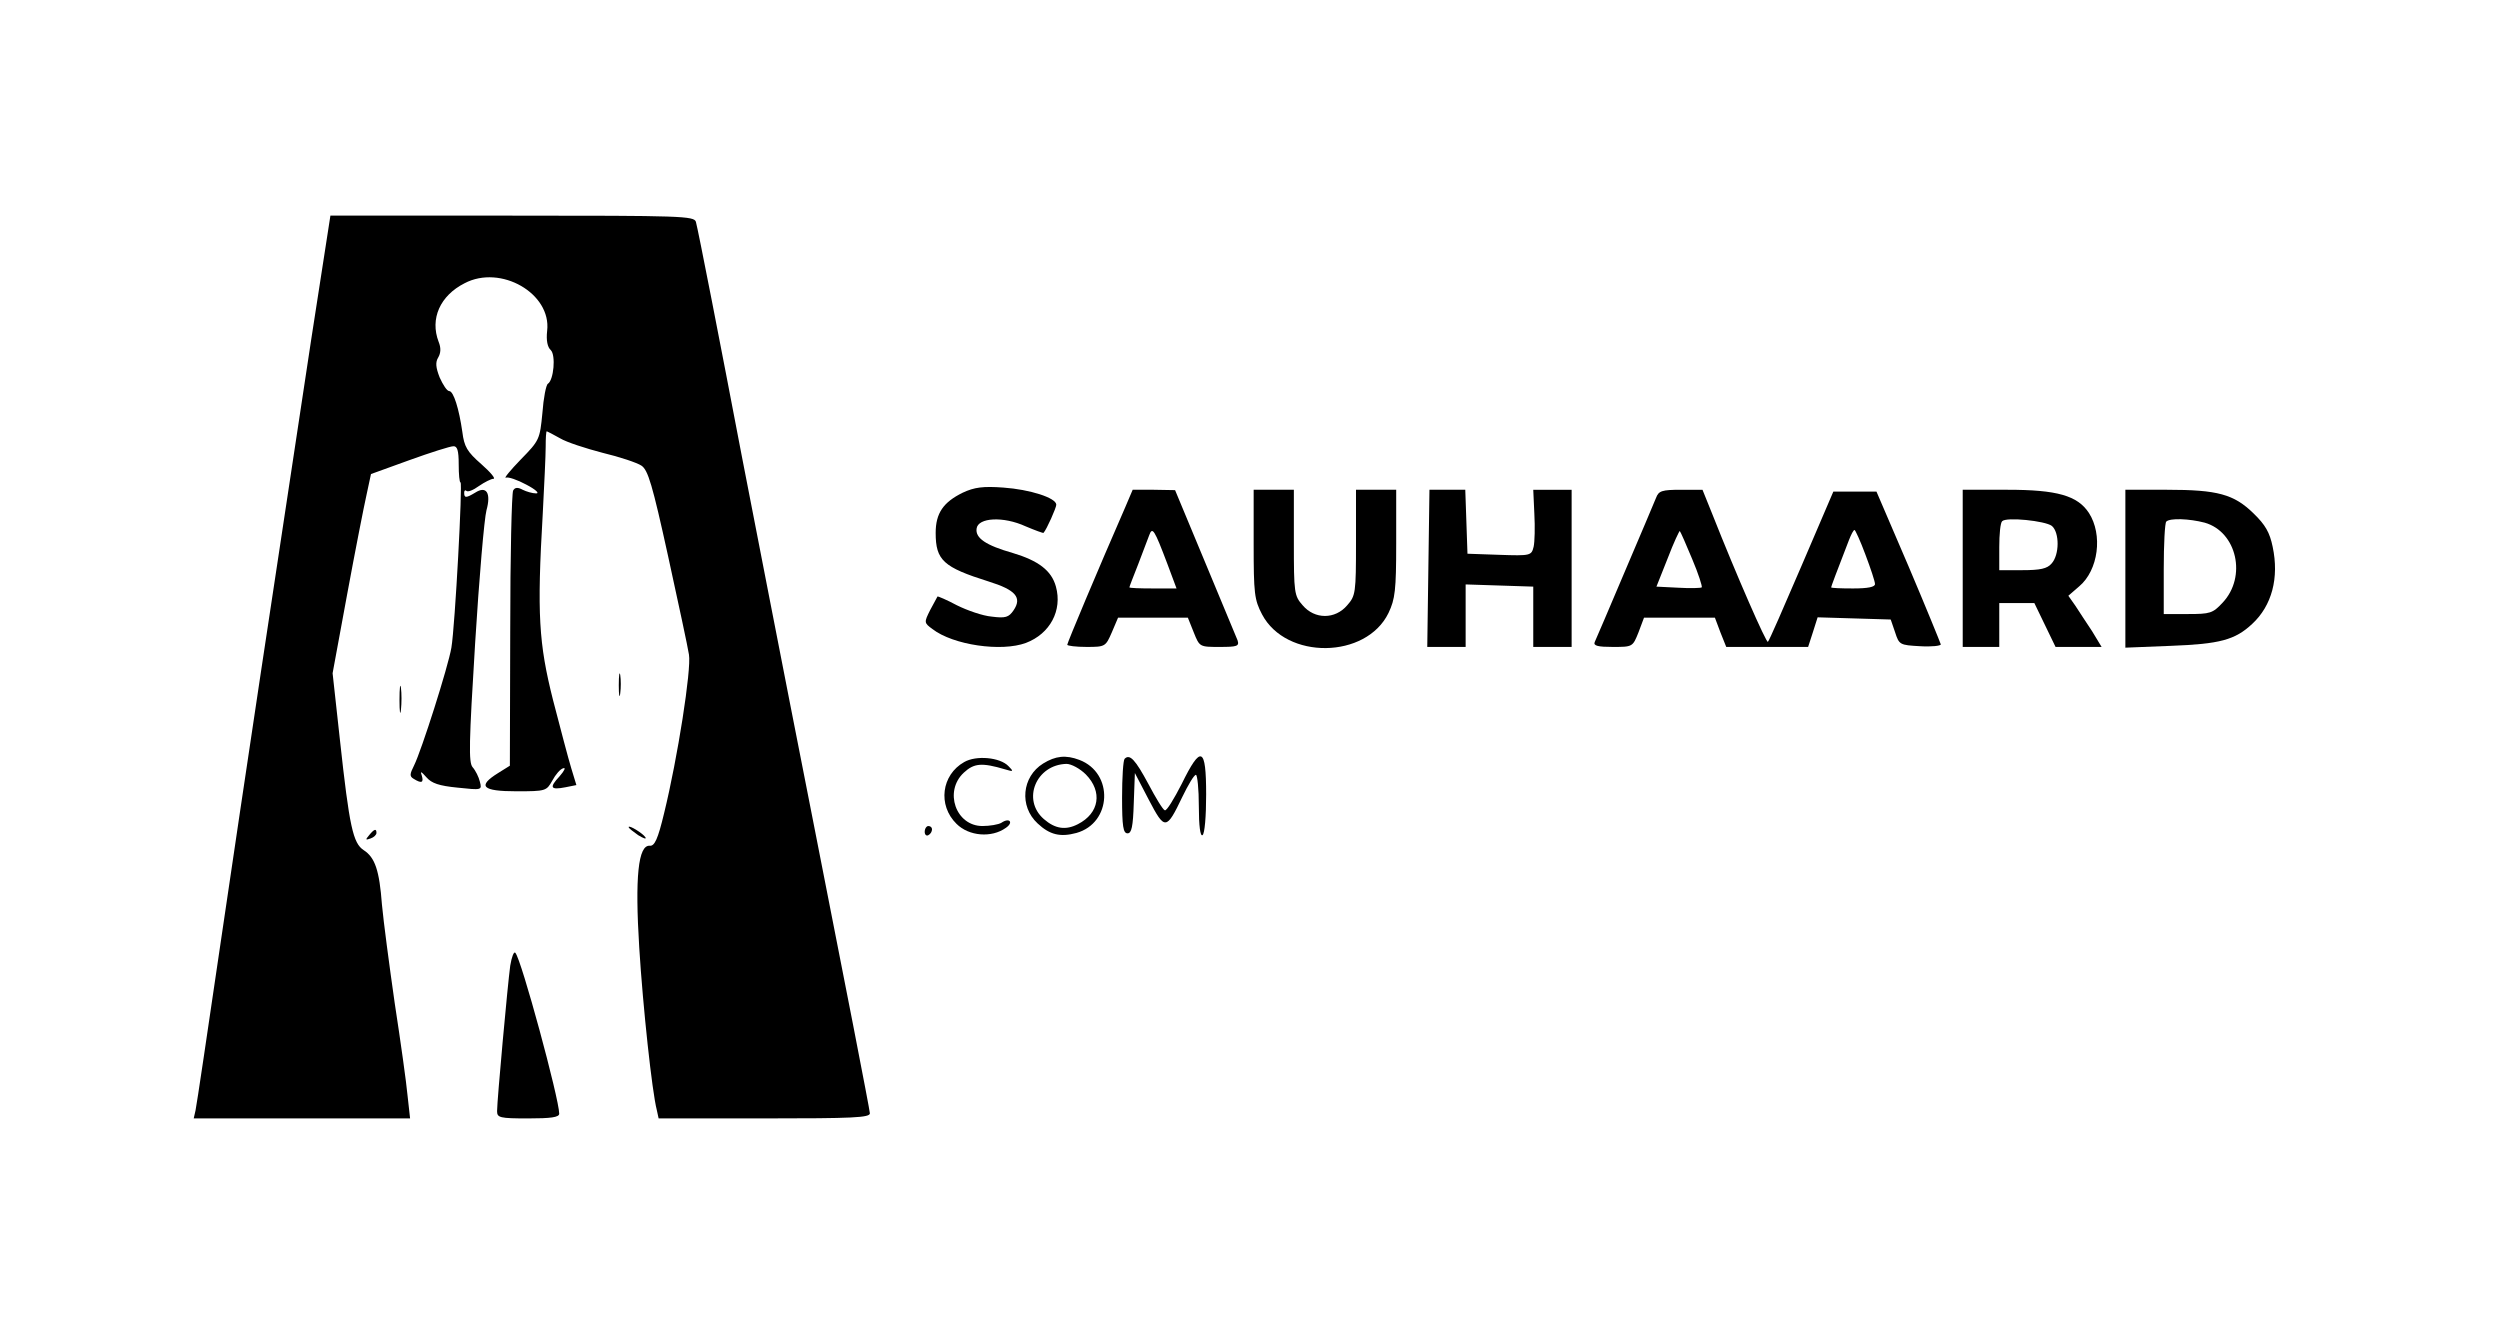 <?xml version="1.0" standalone="no"?>
<!DOCTYPE svg PUBLIC "-//W3C//DTD SVG 20010904//EN"
 "http://www.w3.org/TR/2001/REC-SVG-20010904/DTD/svg10.dtd">
<svg version="1.0" xmlns="http://www.w3.org/2000/svg"
 width="684pt" height="365pt" viewBox="0 0 684 365"
 preserveAspectRatio="xMidYMid meet">

<g transform="translate(0,365) scale(0.1,-0.1)"
fill="#000000" stroke="none">
<path d="M851 2718 c-100 -658 -181 -1196 -246 -1638 -36 -245 -67 -455 -70
-468 l-5 -22 296 0 296 0 -7 63 c-3 34 -19 148 -35 252 -15 105 -31 226 -35
270 -7 94 -19 129 -50 149 -29 19 -39 63 -65 302 l-20 182 40 217 c22 119 46
241 53 272 l12 56 105 38 c58 21 112 38 120 38 11 1 15 -11 15 -49 0 -28 2
-50 5 -50 6 0 -15 -393 -25 -452 -9 -53 -82 -282 -102 -322 -12 -24 -13 -30
-1 -37 21 -13 28 -11 22 9 -5 13 -2 12 13 -5 14 -16 34 -23 85 -28 66 -7 67
-7 61 16 -3 13 -12 31 -20 40 -11 13 -10 65 7 340 11 178 25 341 31 363 13 47
0 68 -31 48 -25 -15 -30 -15 -30 0 0 6 3 8 6 5 4 -4 19 2 34 13 16 11 34 20
40 20 7 0 -8 18 -33 40 -39 34 -47 48 -52 88 -9 63 -24 112 -36 112 -6 0 -17
17 -26 37 -11 28 -12 42 -4 55 7 12 8 26 1 43 -24 63 4 126 71 160 99 52 238
-28 226 -130 -3 -27 1 -45 10 -53 14 -14 8 -82 -8 -92 -5 -3 -12 -39 -15 -80
-7 -72 -8 -75 -59 -127 -29 -30 -47 -52 -41 -50 6 3 32 -6 56 -19 25 -13 37
-24 27 -24 -10 0 -27 5 -37 10 -13 7 -21 7 -26 -2 -4 -7 -8 -179 -8 -382 l-1
-371 -32 -20 c-58 -36 -44 -50 50 -50 81 0 82 1 98 29 9 17 22 32 30 34 8 3 3
-7 -10 -22 -29 -31 -25 -38 16 -30 l30 6 -14 46 c-8 26 -30 110 -50 187 -39
155 -44 235 -28 510 4 77 8 159 8 183 0 23 1 42 3 42 1 0 18 -9 36 -19 18 -11
71 -28 117 -40 46 -11 94 -27 106 -35 18 -12 30 -52 73 -248 28 -128 54 -249
57 -269 7 -40 -31 -283 -68 -434 -17 -71 -26 -90 -39 -89 -32 3 -41 -86 -29
-279 10 -162 35 -394 48 -444 l5 -23 289 0 c243 0 289 2 289 14 0 8 -70 367
-155 798 -85 431 -172 880 -195 998 -58 304 -120 622 -126 643 -5 16 -38 17
-503 17 l-497 0 -53 -342z"/>
<path d="M2634 2302 c-53 -26 -74 -56 -74 -110 0 -75 21 -94 145 -133 74 -23
92 -44 68 -79 -13 -19 -22 -22 -60 -17 -24 2 -67 17 -95 31 -28 15 -52 25 -53
24 -1 -2 -10 -18 -20 -37 -17 -34 -17 -35 6 -52 57 -44 189 -63 256 -38 66 25
100 89 82 154 -12 44 -48 71 -118 92 -74 21 -103 41 -99 67 4 30 73 34 134 6
26 -11 48 -19 49 -18 9 10 35 69 35 77 0 19 -73 42 -145 47 -55 4 -79 1 -111
-14z"/>
<path d="M3079 2263 c-76 -174 -159 -372 -159 -377 0 -3 24 -6 53 -6 51 0 52
1 69 40 l17 40 95 0 96 0 16 -40 c16 -40 16 -40 71 -40 48 0 54 2 49 18 -4 9
-44 106 -89 214 l-82 197 -58 1 -58 0 -20 -47z m115 -156 l25 -67 -64 0 c-36
0 -65 1 -65 3 0 2 11 30 24 63 12 32 26 68 30 79 9 25 14 17 50 -78z"/>
<path d="M3430 2162 c0 -136 2 -153 23 -193 66 -125 285 -122 346 4 18 38 21
62 21 190 l0 147 -55 0 -55 0 0 -144 c0 -138 -1 -146 -24 -172 -33 -39 -89
-39 -122 0 -23 26 -24 34 -24 172 l0 144 -55 0 -55 0 0 -148z"/>
<path d="M3908 2095 l-3 -215 53 0 52 0 0 85 0 86 93 -3 92 -3 0 -83 0 -82 53
0 52 0 0 215 0 215 -52 0 -53 0 3 -66 c2 -36 1 -77 -2 -90 -6 -24 -8 -25 -94
-22 l-87 3 -3 88 -3 87 -49 0 -49 0 -3 -215z"/>
<path d="M4531 2288 c-5 -13 -44 -104 -86 -203 -42 -99 -79 -186 -82 -192 -4
-10 10 -13 49 -13 55 0 55 0 71 40 l15 40 97 0 97 0 15 -40 16 -40 112 0 112
0 13 40 13 41 100 -3 100 -3 12 -35 c11 -34 13 -35 68 -38 32 -2 57 1 57 5 -1
4 -40 100 -88 213 l-88 205 -59 0 -59 0 -87 -203 c-48 -112 -89 -206 -92 -208
-4 -5 -86 182 -152 349 l-27 67 -59 0 c-52 0 -61 -3 -68 -22z m99 -168 c17
-40 28 -75 26 -77 -2 -2 -31 -3 -64 -1 l-60 3 31 78 c16 42 32 76 33 74 2 -2
17 -36 34 -77z m474 12 c14 -37 26 -73 26 -80 0 -8 -19 -12 -60 -12 -33 0 -60
1 -60 3 0 2 14 40 49 130 6 15 12 27 15 27 2 0 16 -30 30 -68z"/>
<path d="M5370 2095 l0 -215 50 0 50 0 0 60 0 60 48 0 48 0 29 -60 29 -60 63
0 63 0 -26 43 c-15 23 -36 54 -46 70 l-19 27 30 26 c52 44 65 141 26 201 -31
47 -87 63 -222 63 l-123 0 0 -215z m244 116 c21 -18 21 -79 -1 -103 -12 -14
-31 -18 -80 -18 l-63 0 0 63 c0 35 3 67 8 71 11 12 118 1 136 -13z"/>
<path d="M5815 2094 l0 -216 125 5 c133 5 175 16 222 60 54 50 74 126 56 211
-8 39 -20 60 -52 91 -54 53 -99 65 -237 65 l-114 0 0 -216z m217 126 c88 -25
116 -148 49 -219 -27 -29 -34 -31 -95 -31 l-66 0 0 123 c0 68 3 127 7 130 10
10 63 8 105 -3z"/>
<path d="M1693 1775 c0 -27 2 -38 4 -22 2 15 2 37 0 50 -2 12 -4 0 -4 -28z"/>
<path d="M1093 1735 c0 -33 2 -45 4 -27 2 18 2 45 0 60 -2 15 -4 0 -4 -33z"/>
<path d="M2638 1565 c-62 -35 -73 -118 -21 -169 34 -34 96 -39 135 -11 22 15
10 29 -12 14 -8 -5 -32 -9 -52 -9 -73 0 -106 95 -51 146 28 26 49 28 113 9 23
-7 24 -6 9 9 -23 24 -88 30 -121 11z"/>
<path d="M2854 1561 c-58 -36 -66 -117 -15 -164 33 -31 62 -38 106 -26 97 27
103 164 8 200 -37 14 -65 11 -99 -10z m117 -30 c46 -47 37 -106 -22 -136 -33
-17 -62 -13 -93 14 -61 53 -21 149 62 151 13 0 37 -13 53 -29z"/>
<path d="M3077 1574 c-4 -4 -7 -52 -7 -106 0 -79 3 -98 15 -98 11 0 15 18 17
83 l3 82 38 -73 c44 -84 48 -84 92 8 16 33 32 60 37 60 4 0 8 -39 8 -86 0 -54
4 -83 10 -79 6 3 10 52 10 111 0 131 -14 137 -67 29 -21 -41 -41 -74 -46 -72
-5 1 -25 34 -45 72 -36 67 -51 83 -65 69z"/>
<path d="M1720 1387 c0 -3 12 -12 26 -22 15 -9 23 -12 20 -6 -7 11 -46 35 -46
28z"/>
<path d="M2530 1374 c0 -8 5 -12 10 -9 6 3 10 10 10 16 0 5 -4 9 -10 9 -5 0
-10 -7 -10 -16z"/>
<path d="M1010 1365 c-11 -13 -10 -14 4 -9 9 3 16 10 16 15 0 13 -6 11 -20 -6z"/>
<path d="M1396 1008 c-7 -51 -36 -369 -36 -398 0 -18 7 -20 85 -20 62 0 85 3
85 13 0 40 -104 424 -120 440 -4 5 -10 -11 -14 -35z"/>
</g>
</svg>
